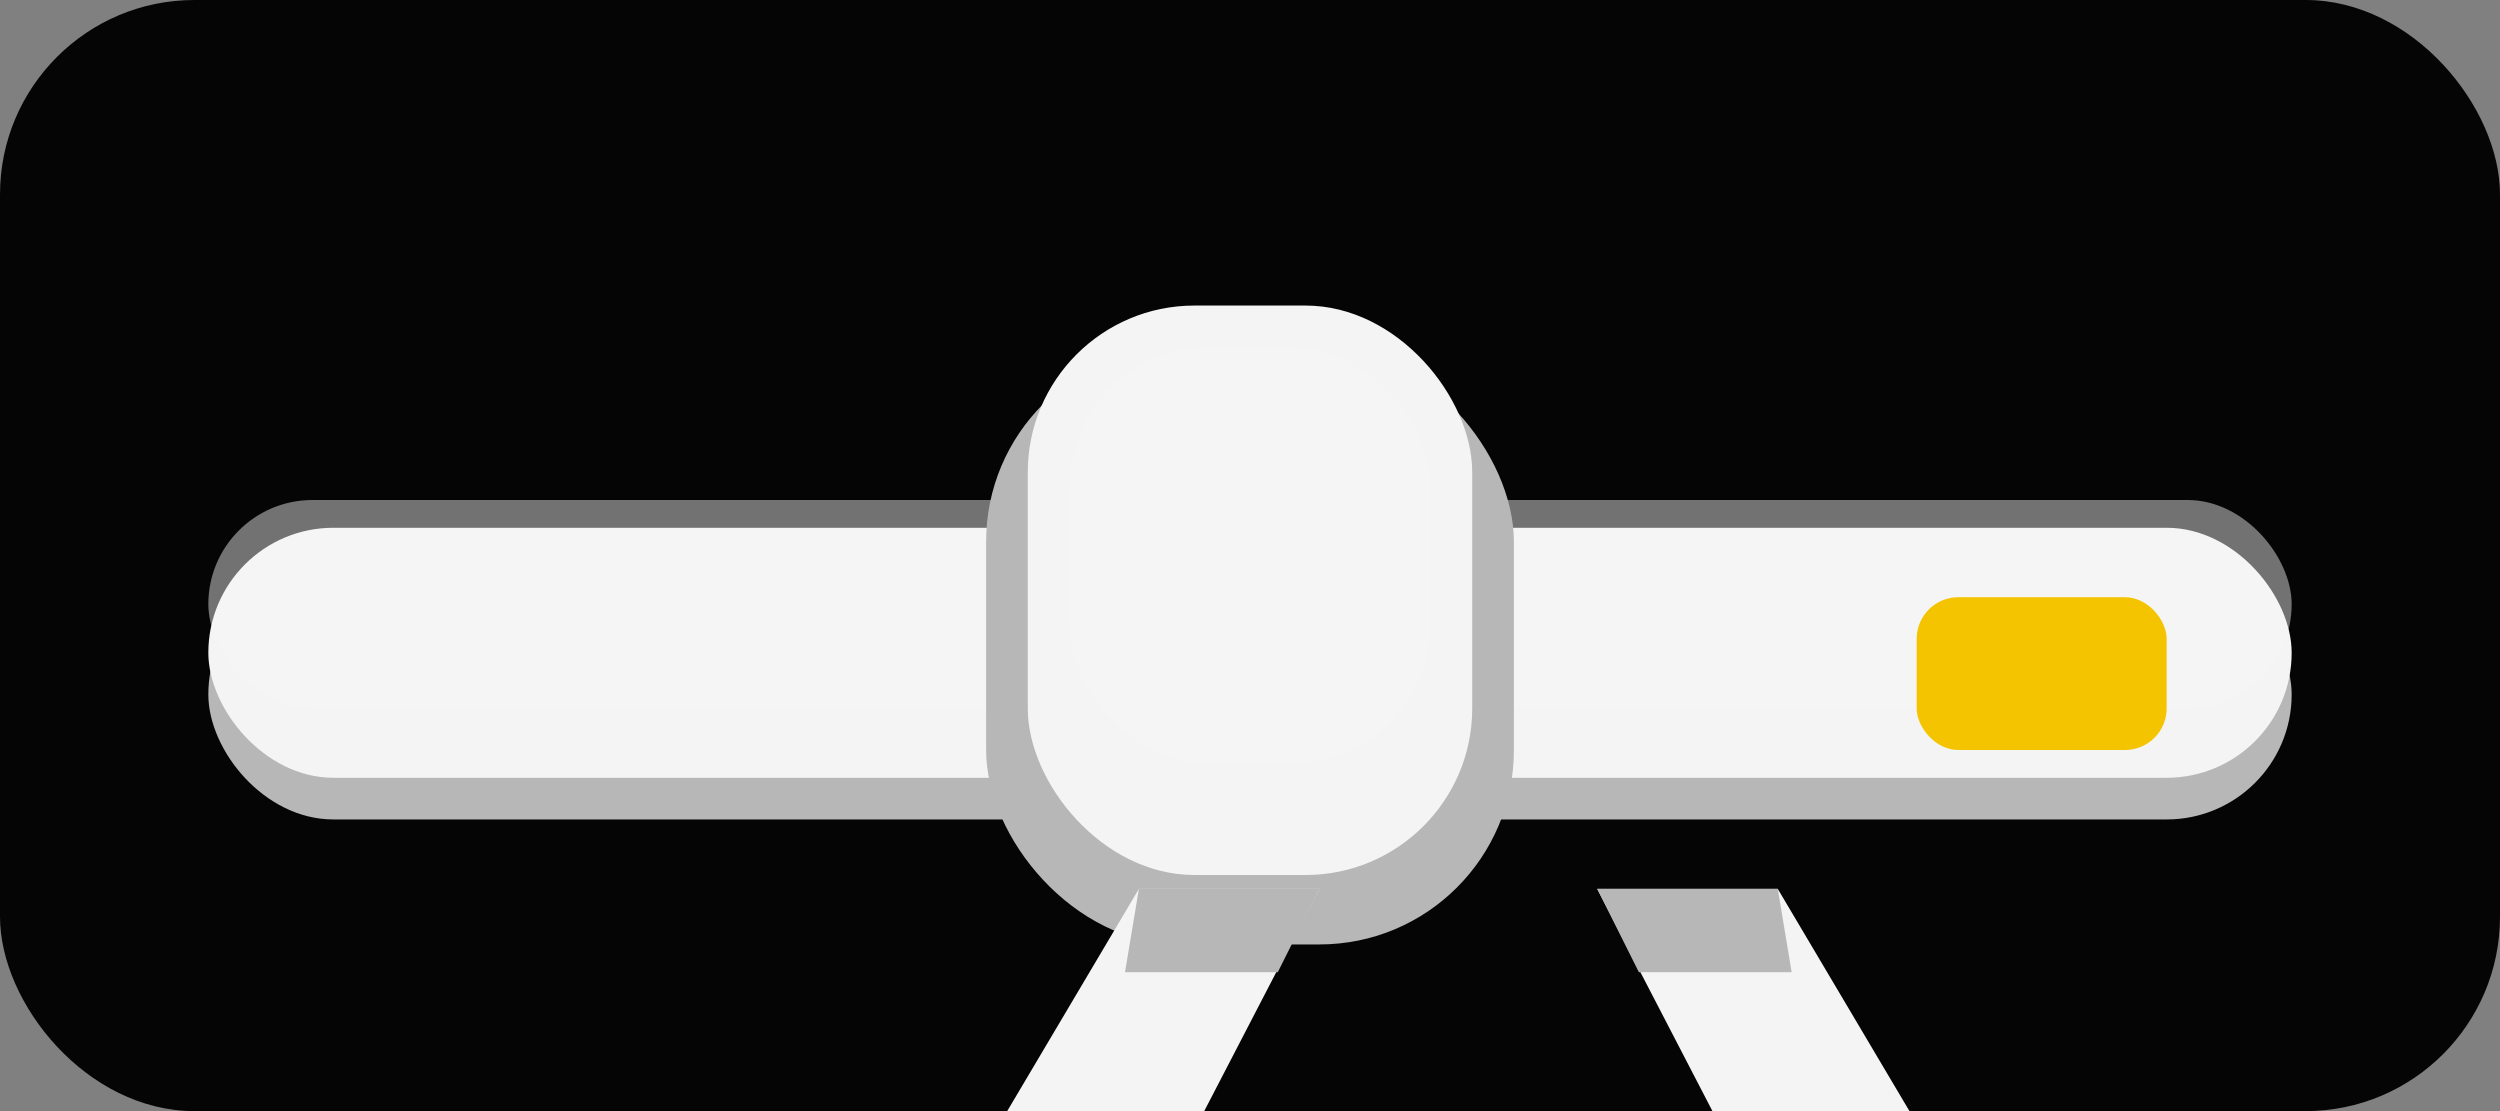 ﻿<svg xmlns='http://www.w3.org/2000/svg' width='360' height='160' viewBox='0 0 360 160'>
  <rect x="0" y="0" width="360" height="160" fill="#808080" stroke="none"/>
  <rect width='360' height='160' rx='28' fill='#050505'/>
  <g transform='translate(30,32)'>
    <rect x='0' y='50' width='300' height='36' rx='18' fill='#B7B7B7'/>
    <rect x='0' y='44' width='300' height='36' rx='18' fill='#f4f4f4'/>
    <rect x='0' y='40' width='300' height='30' rx='15' fill='#F7F7F7' opacity='0.45'/>
    <rect x='112' y='18' width='76' height='86' rx='28' fill='#B7B7B7'/>
    <rect x='118' y='12' width='64' height='82' rx='24' fill='#f4f4f4'/>
    <rect x='124' y='18' width='52' height='60' rx='20' fill='#F7F7F7' opacity='0.45'/>
    <path d='M134 96 L102 150 L132 150 L160 96 Z' fill='#f4f4f4'/>
    <path d='M226 96 L258 150 L228 150 L200 96 Z' fill='#f4f4f4'/>
    <path d='M134 96 L132 108 L154 108 L160 96 Z' fill='#B7B7B7'/>
    <path d='M226 96 L228 108 L206 108 L200 96 Z' fill='#B7B7B7'/>
    <rect x='246' y='54' width='36' height='22' rx='6' fill='#f5c400'/>
  </g>
</svg>
